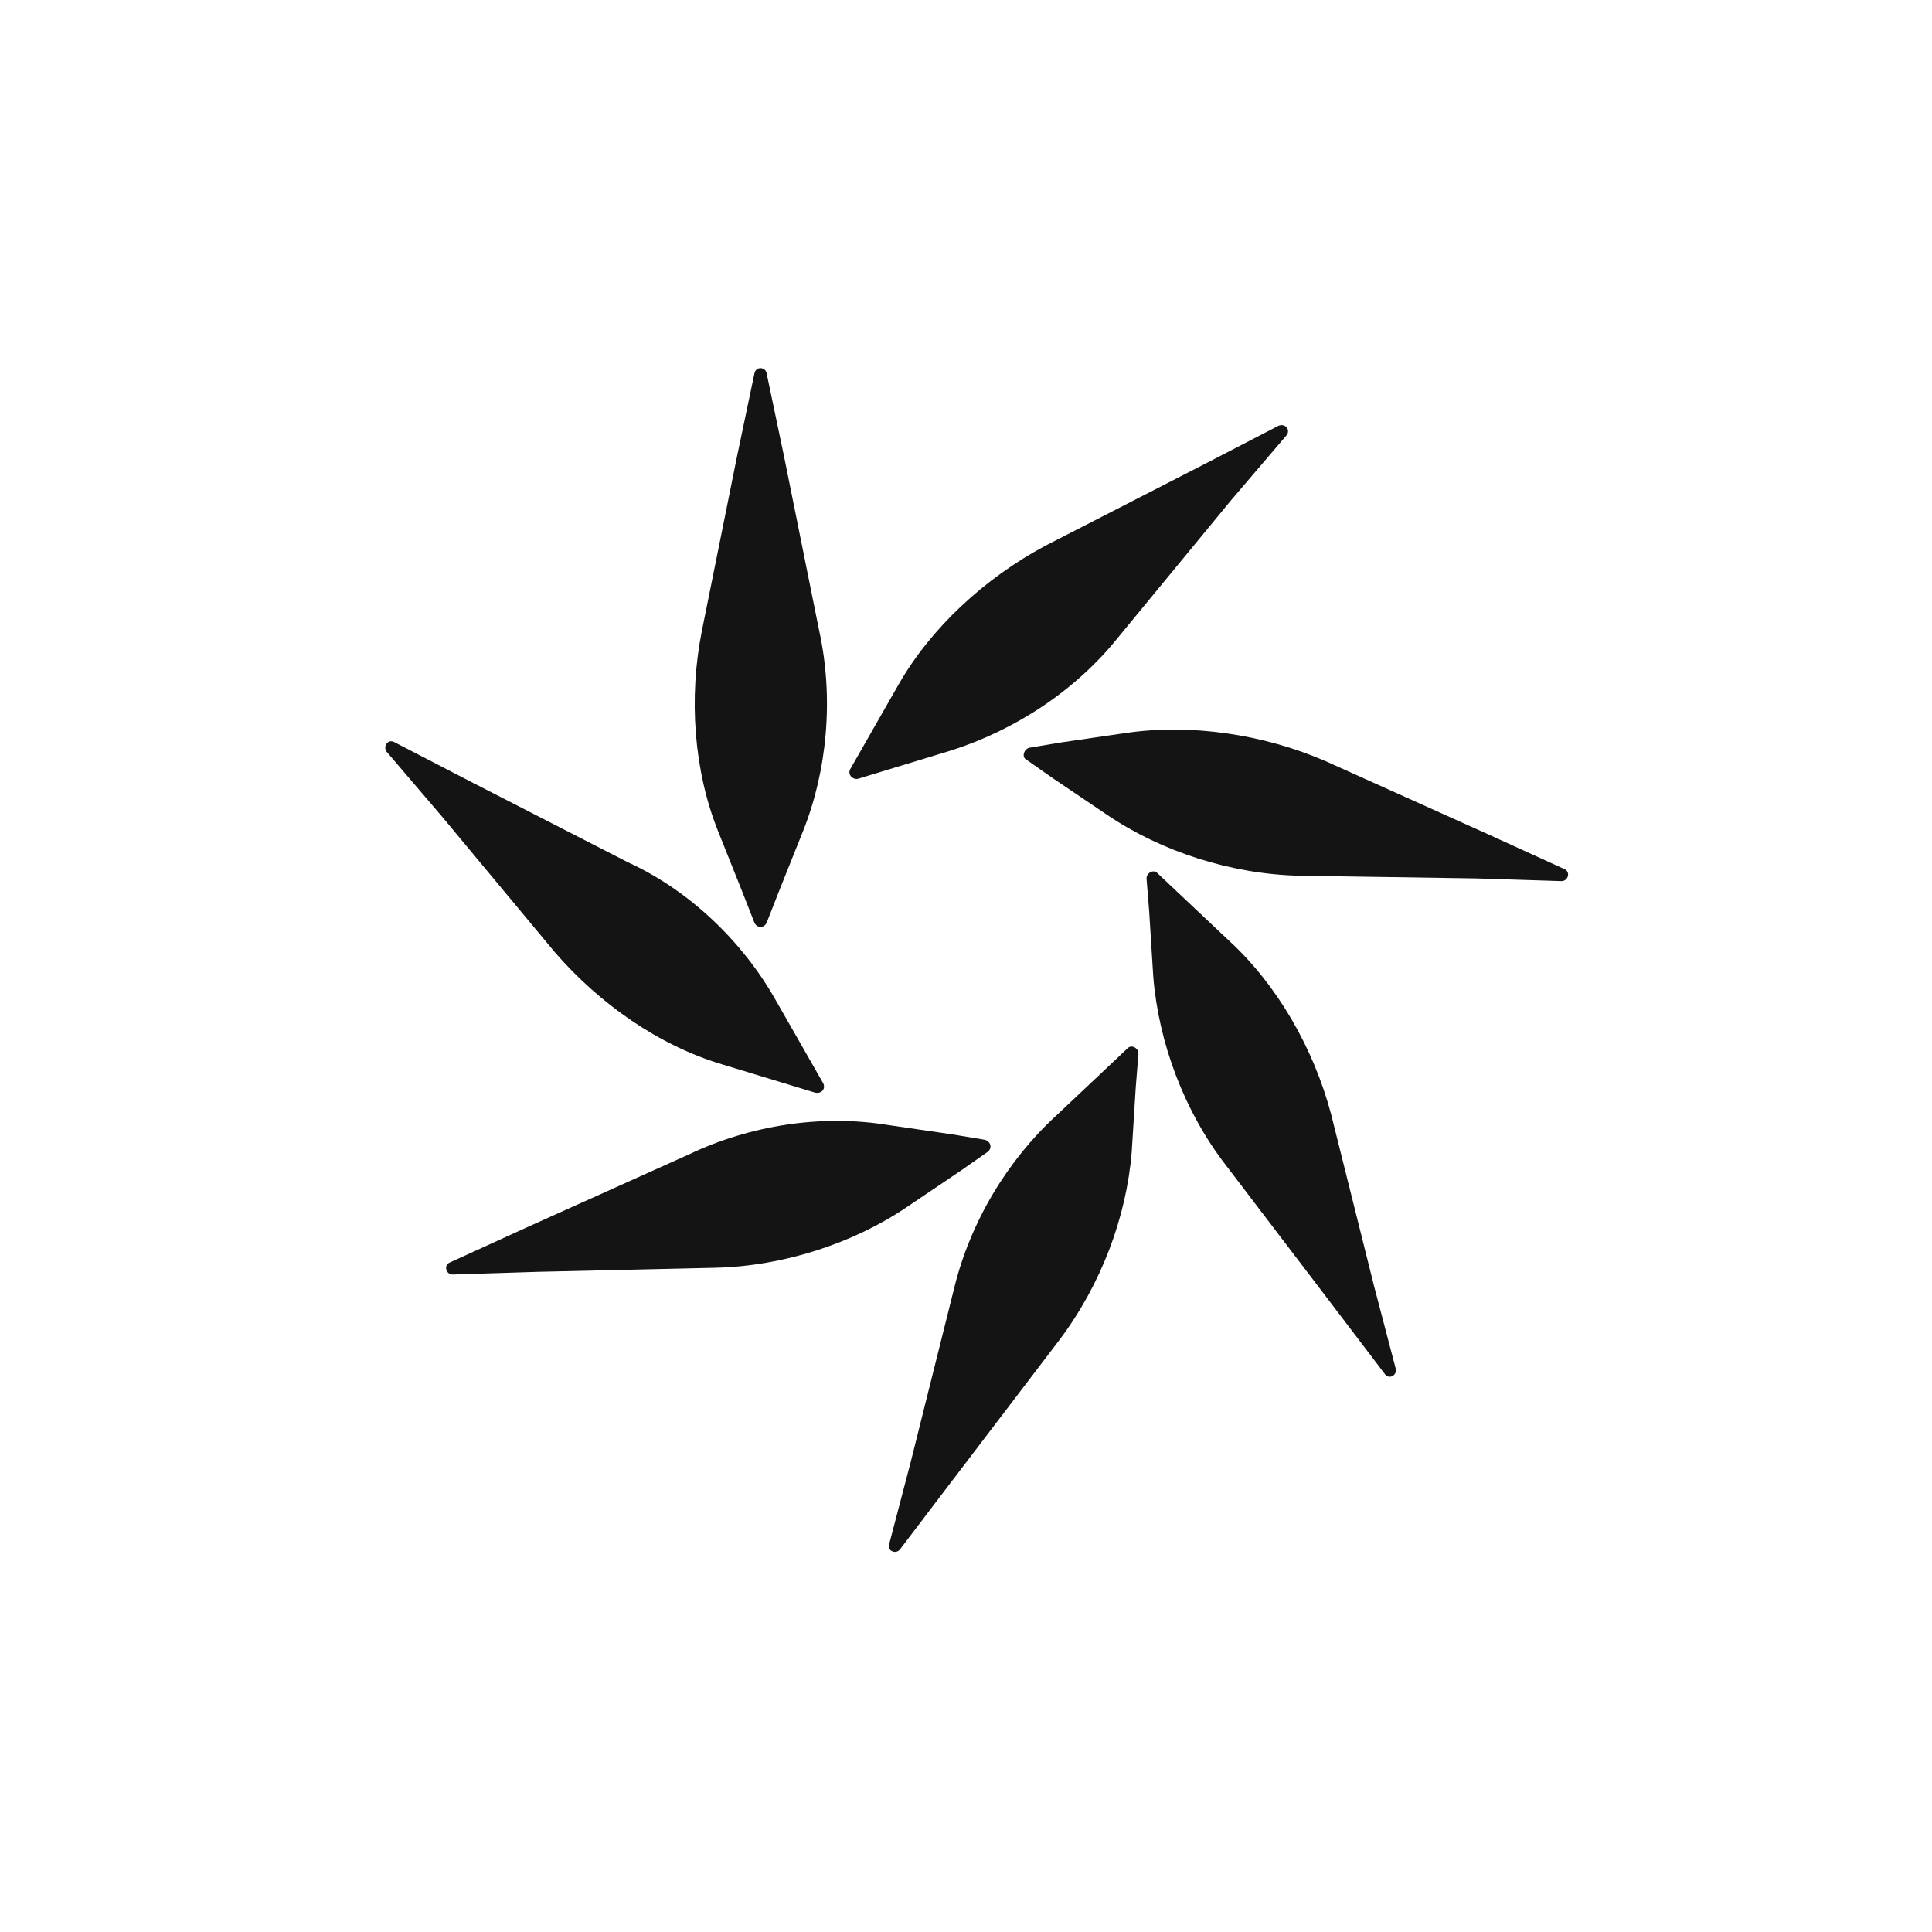 <?xml version="1.0" encoding="utf-8"?>
<!-- Generator: Adobe Illustrator 28.3.0, SVG Export Plug-In . SVG Version: 6.00 Build 0)  -->
<svg version="1.1" id="Layer_1" xmlns="http://www.w3.org/2000/svg" xmlns:xlink="http://www.w3.org/1999/xlink" x="0px" y="0px"
	 viewBox="0 0 143.4 143.4" style="enable-background:new 0 0 143.4 143.4;" xml:space="preserve">
<style type="text/css">
	.st0{fill:#141414;}
	.st1{fill-rule:evenodd;clip-rule:evenodd;fill:#141414;}
</style>
<g>
	<path class="st0" d="M70.6,55.7L66,57.1l-2.3,0.7c-0.4,0.1-0.8-0.3-0.6-0.7l1.2-2.1l2.4-4.2c2.4-4.2,6.4-7.9,10.9-10.3l11.7-6
		l5.6-2.9c0.5-0.2,0.9,0.3,0.6,0.7l-4.1,4.8L83,47.3C79.8,51.3,75.3,54.2,70.6,55.7z"/>
	<path class="st0" d="M82.2,60.5l-4-2.7l-2-1.4c-0.4-0.2-0.2-0.8,0.2-0.9l2.4-0.4l4.8-0.7c4.8-0.7,10.2,0.1,14.8,2.1l12,5.4l5.7,2.6
		c0.5,0.2,0.3,0.9-0.2,0.9l-6.3-0.2L96.5,65C91.4,64.9,86.2,63.2,82.2,60.5z"/>
	<path class="st0" d="M85.6,72.5l-0.3-4.8l-0.2-2.5c0-0.4,0.5-0.7,0.8-0.4l1.8,1.7l3.5,3.3c3.6,3.3,6.3,8,7.6,12.9l3.2,12.8l1.6,6.1
		c0.1,0.5-0.5,0.8-0.8,0.4L99,97l-8-10.5C87.9,82.5,86,77.4,85.6,72.5z"/>
	<path class="st0" d="M78.4,82.8l3.5-3.3l1.8-1.7c0.3-0.3,0.8,0,0.8,0.4l-0.2,2.5L84,85.5c-0.4,4.9-2.3,9.9-5.4,14l-8,10.5l-3.8,5
		c-0.3,0.4-1,0.1-0.8-0.4l1.6-6.1l3.2-12.8C72,90.7,74.8,86.1,78.4,82.8z"/>
	<path class="st0" d="M65.9,83.5l4.8,0.7l2.4,0.4c0.4,0.1,0.6,0.6,0.2,0.9l-2,1.4l-4,2.7c-4,2.7-9.2,4.4-14.3,4.5l-13.1,0.3
		l-6.3,0.2c-0.5,0-0.7-0.7-0.2-0.9l5.7-2.6l12-5.4C55.7,83.5,61,82.7,65.9,83.5z"/>
	<path class="st0" d="M57.5,74.1l2.4,4.2l1.2,2.1c0.2,0.4-0.1,0.8-0.6,0.7l-2.3-0.7L53.6,79c-4.7-1.4-9.1-4.5-12.4-8.3l-8.4-10.1
		l-4.1-4.8c-0.3-0.4,0.1-1,0.6-0.7l5.6,2.9l11.7,6C51.2,66.1,55.1,69.9,57.5,74.1z"/>
	<path class="st0" d="M59.6,61.7l-1.8,4.5l-0.9,2.3c-0.2,0.4-0.7,0.4-0.9,0l-0.9-2.3l-1.8-4.5c-1.8-4.5-2.2-9.9-1.2-14.9l2.6-12.9
		l1.3-6.2c0.1-0.5,0.8-0.5,0.9,0l1.3,6.2l2.6,12.9C61.9,51.8,61.4,57.2,59.6,61.7z"/>
</g>
</svg>
